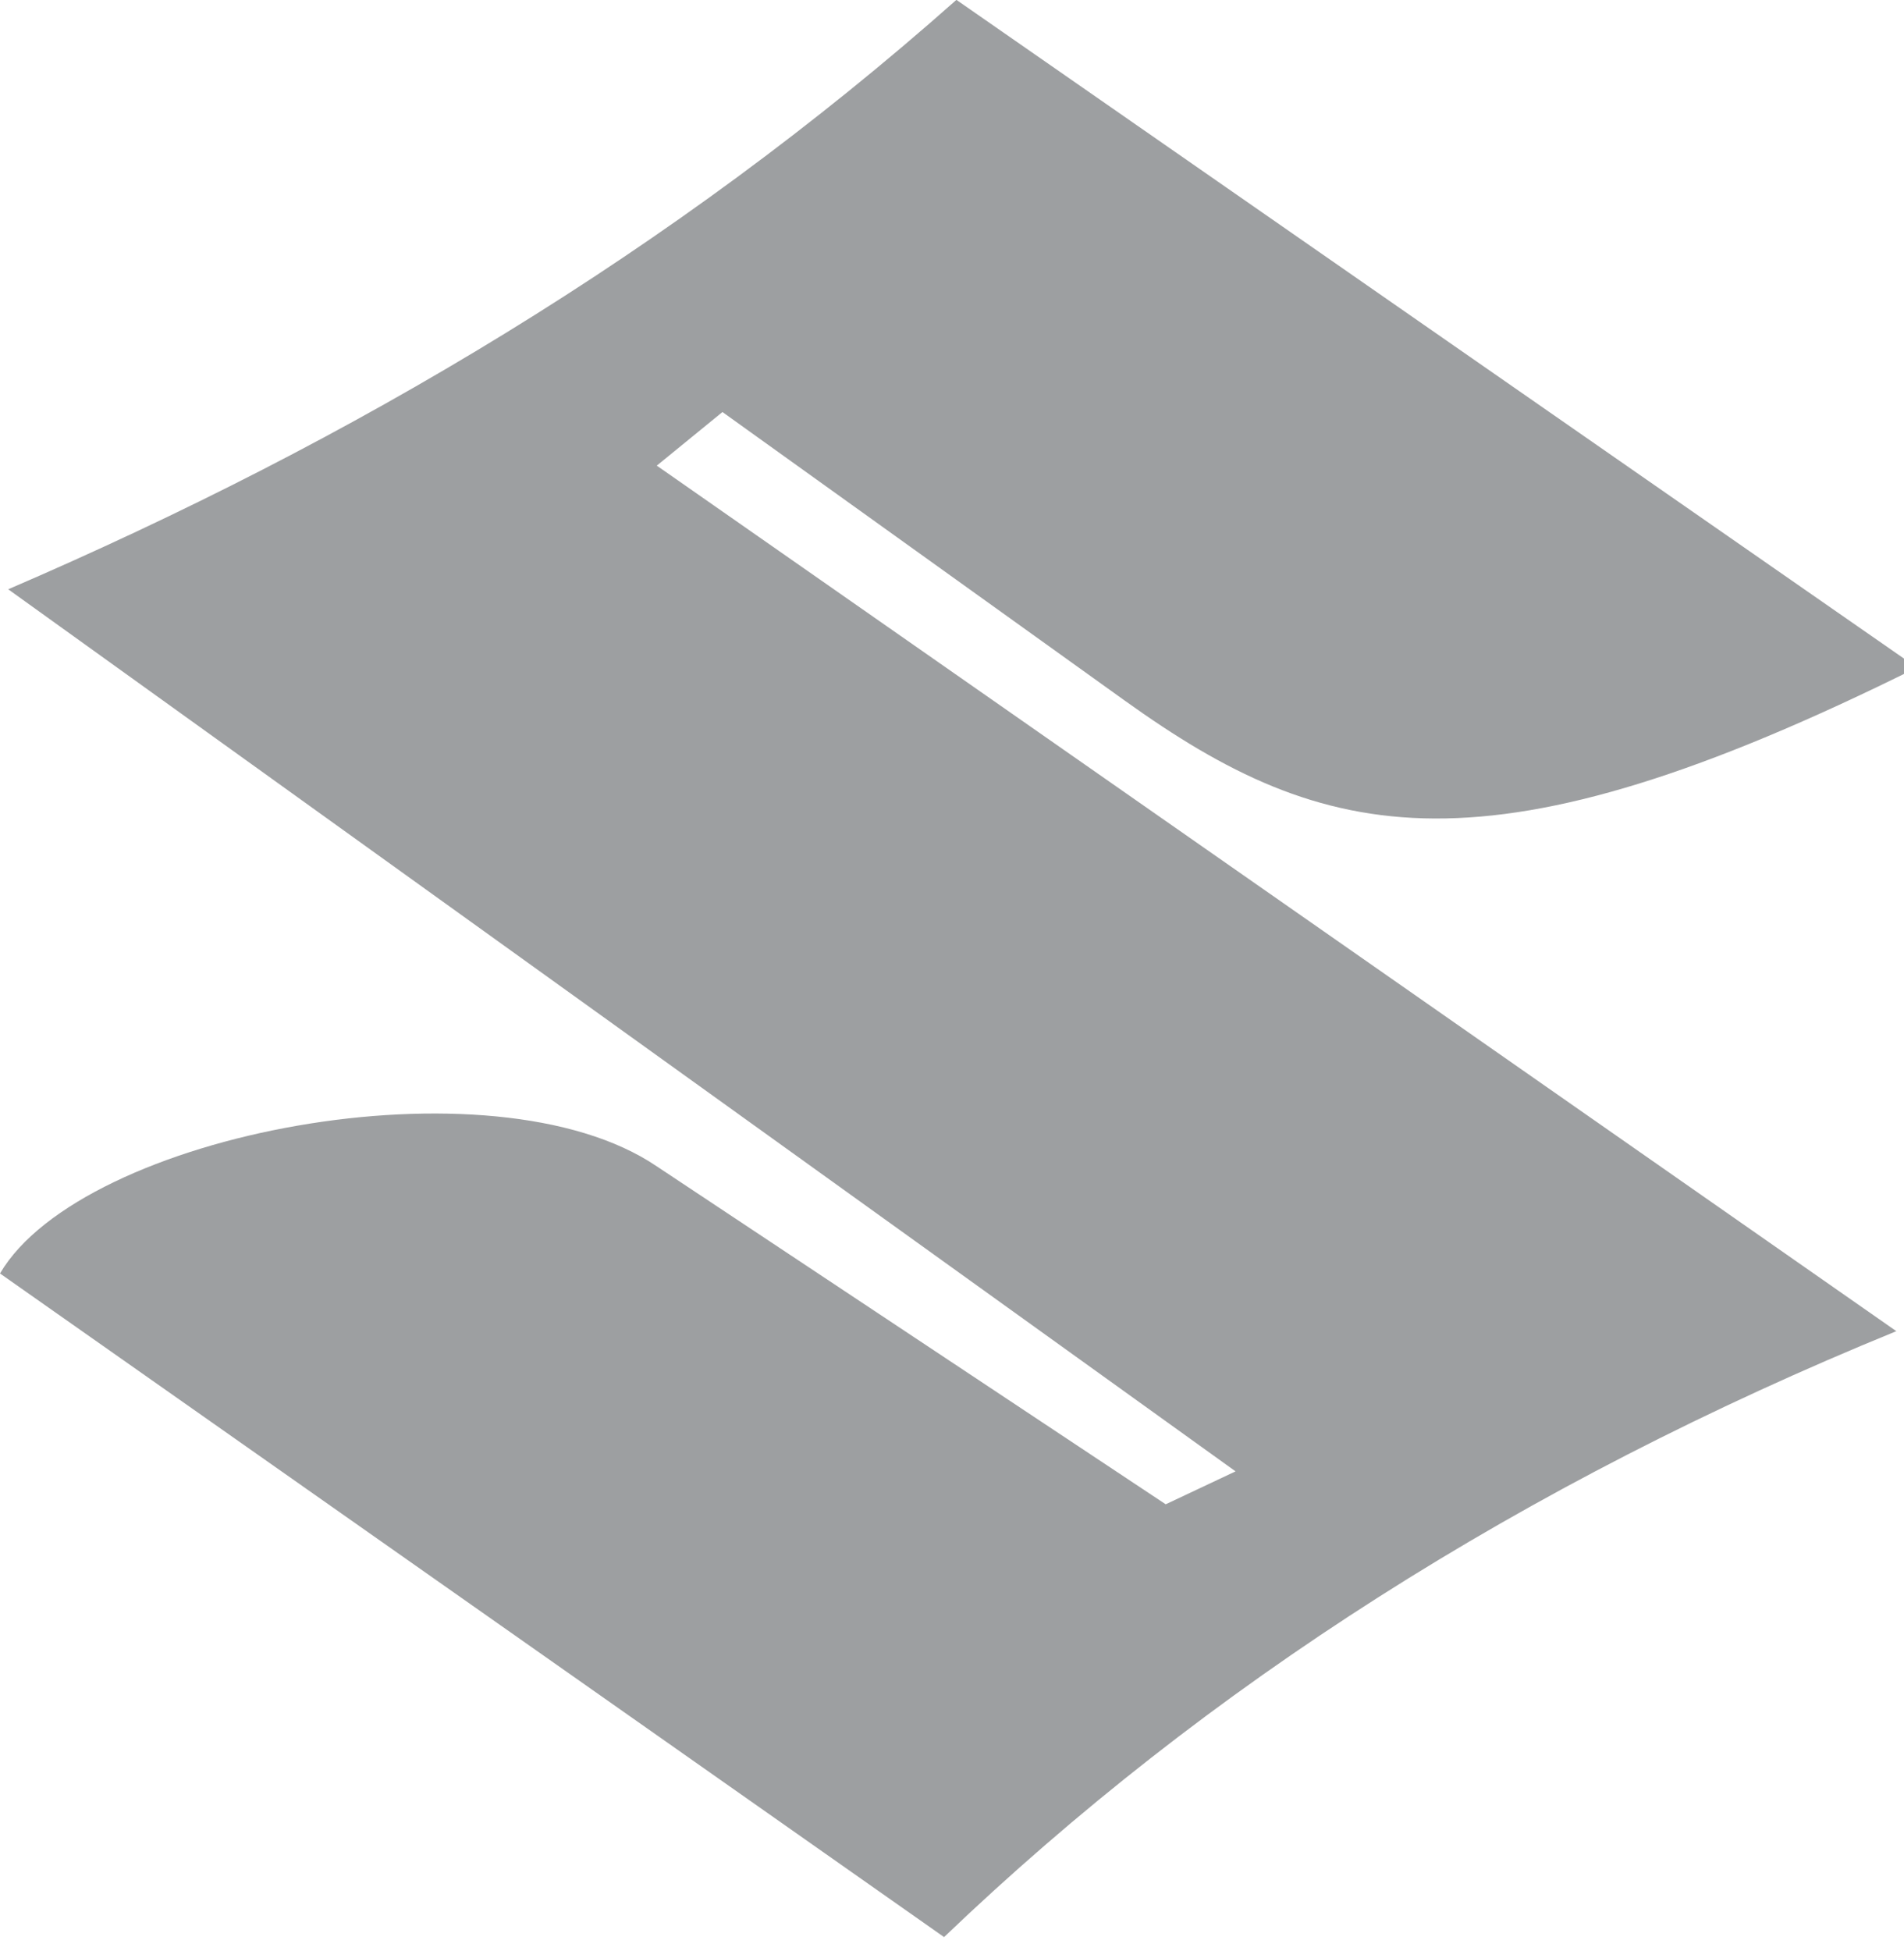 <svg width="41" height="42" viewBox="0 0 41 42" fill="none" xmlns="http://www.w3.org/2000/svg">
<path d="M20.595 -0.003C14.496 5.409 7.602 9.491 0.177 12.686L26.606 31.675L25.102 32.384L14.142 25.108C10.607 22.713 1.767 24.399 0 27.415L20.329 41.701C25.986 36.288 32.792 31.941 40.835 28.657L14.143 10.024L15.557 8.87L24.218 15.081C28.549 18.186 31.997 18.985 41.278 14.371L20.595 -0.003Z" fill="#9D9FA1"/>
</svg>
